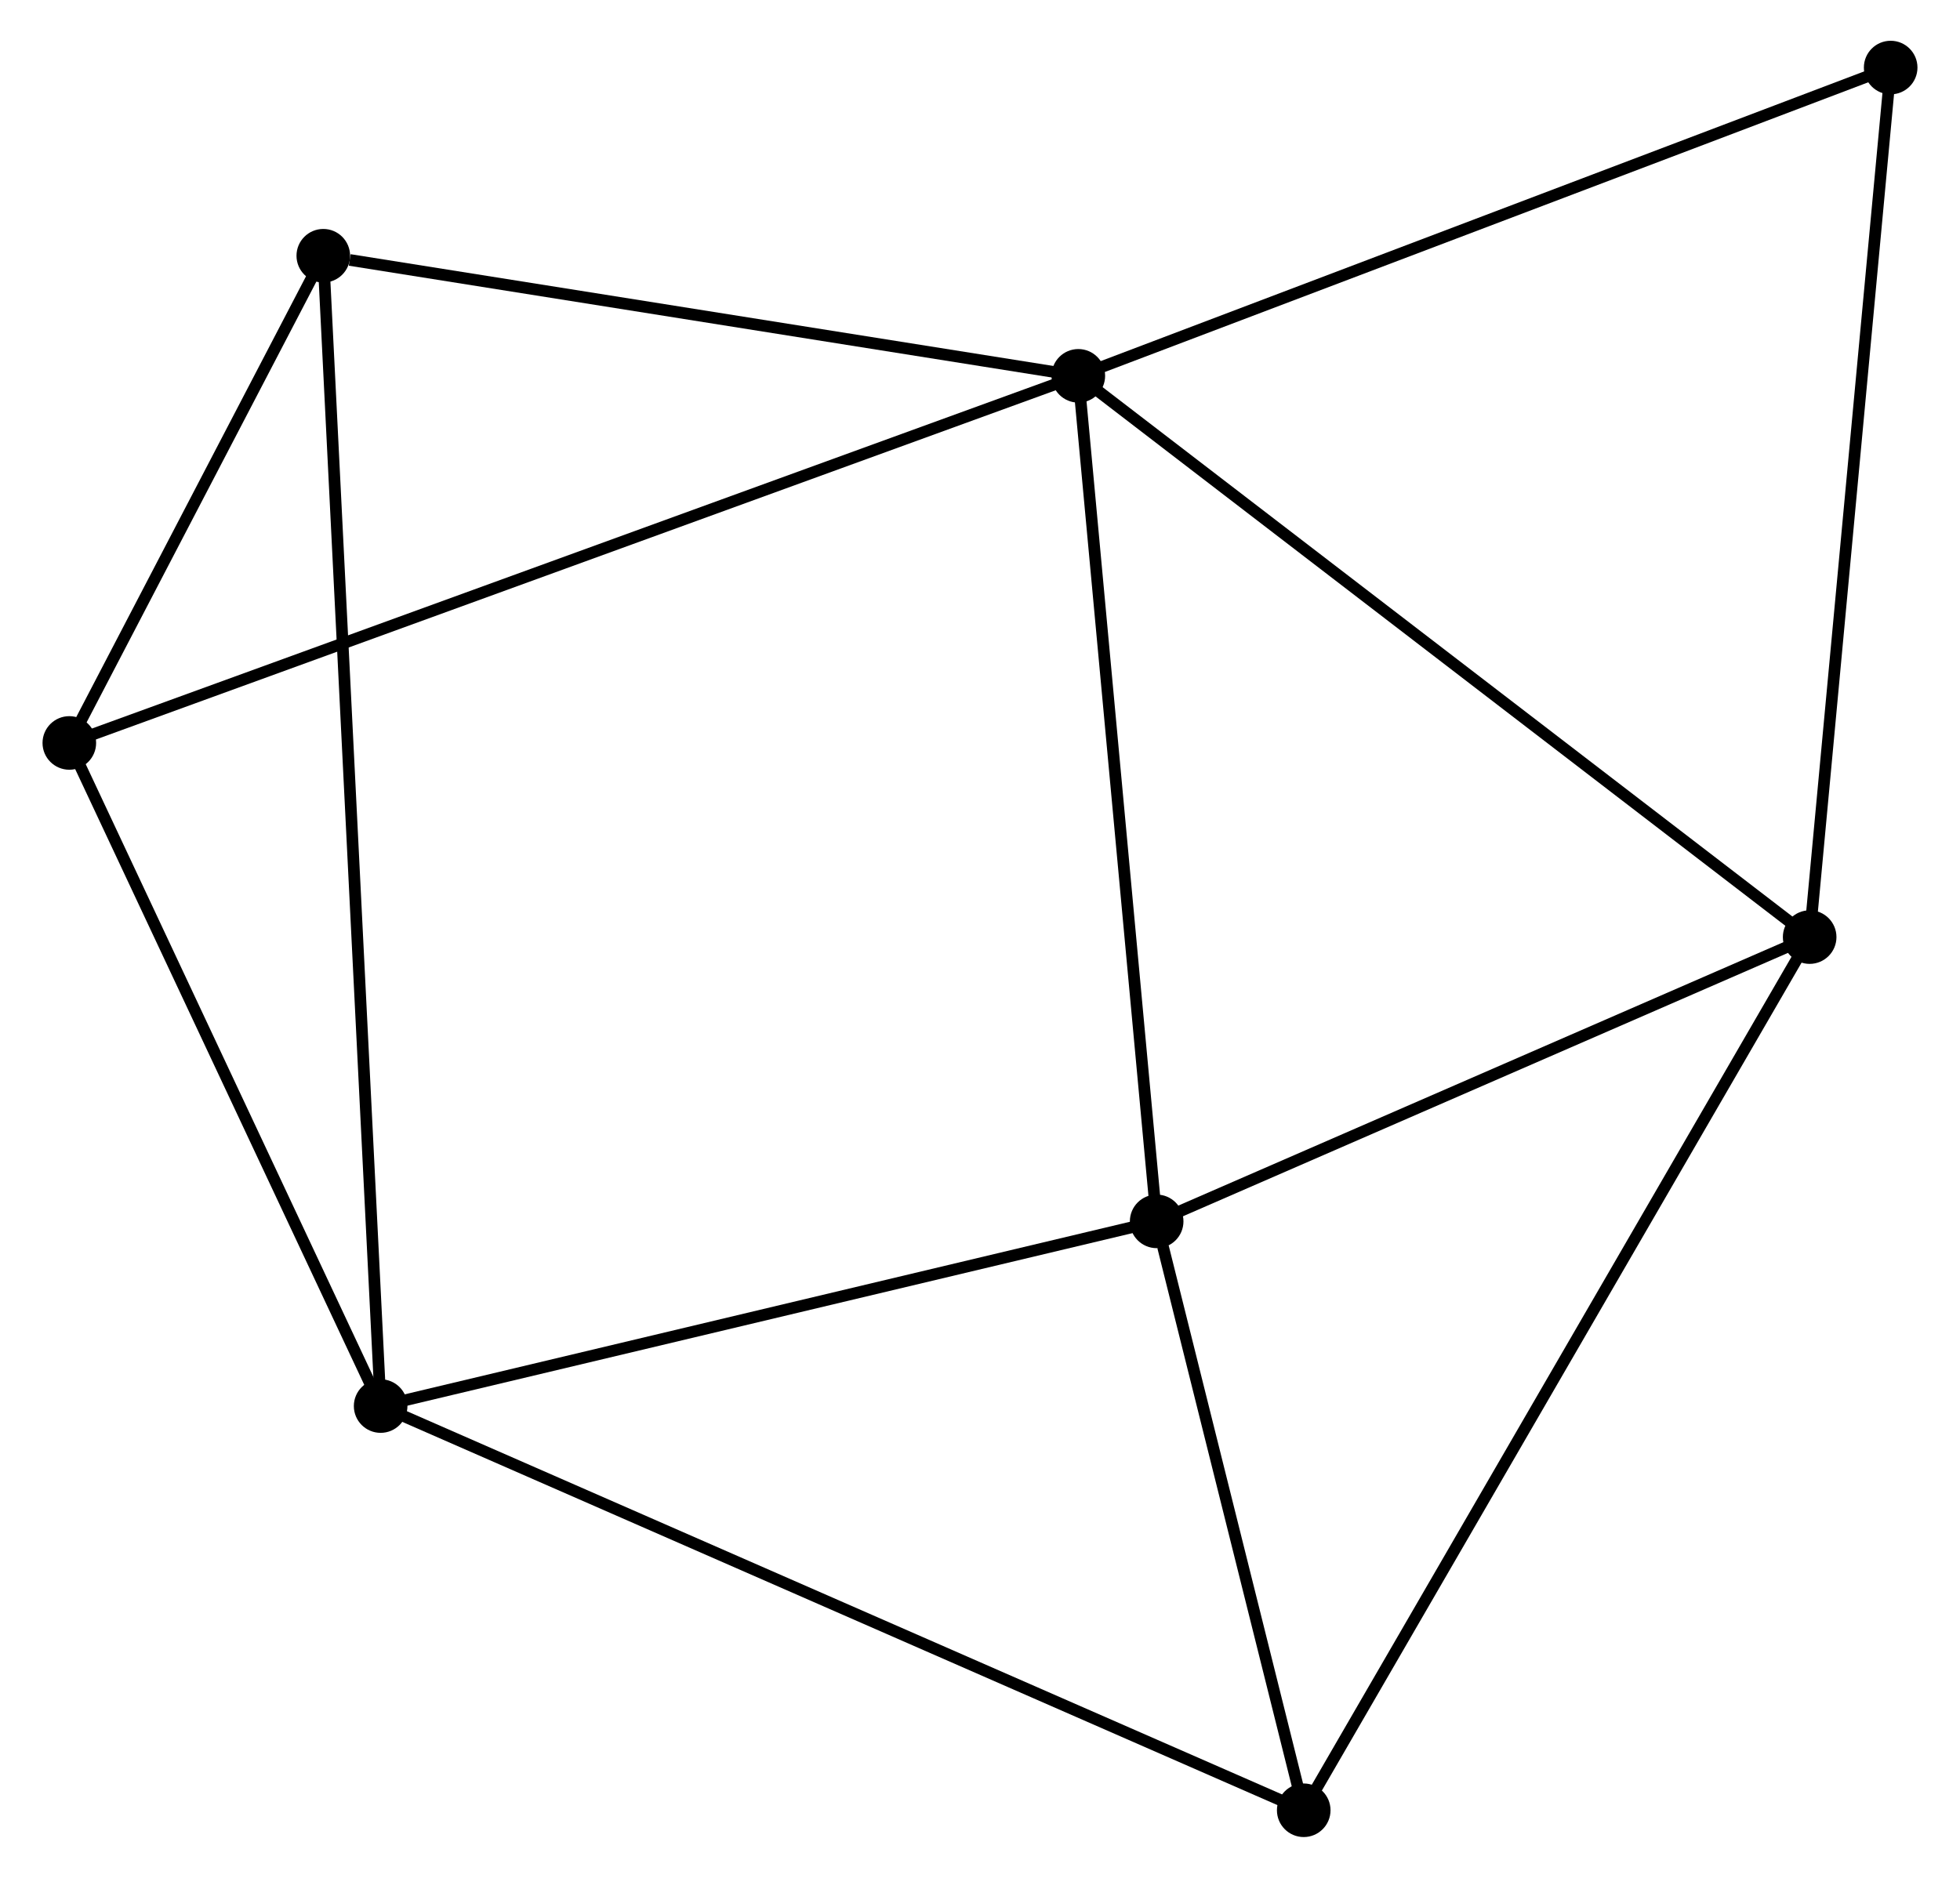 <?xml version="1.0" encoding="UTF-8" standalone="no"?>
<!DOCTYPE svg PUBLIC "-//W3C//DTD SVG 1.1//EN"
 "http://www.w3.org/Graphics/SVG/1.1/DTD/svg11.dtd">
<!-- Generated by graphviz version 2.36.0 (20140111.2315)
 -->
<!-- Title: %3 Pages: 1 -->
<svg width="168pt" height="161pt"
 viewBox="0.00 0.00 167.93 161.22" xmlns="http://www.w3.org/2000/svg" xmlns:xlink="http://www.w3.org/1999/xlink">
<g id="graph0" class="graph" transform="scale(1 1) rotate(0) translate(4 157.216)">
<title>%3</title>
<!-- 0 -->
<g id="node1" class="node"><title>0</title>
<ellipse fill="black" stroke="black" cx="88.404" cy="-124.95" rx="1.8" ry="1.8"/>
</g>
<!-- 2 -->
<g id="node2" class="node"><title>2</title>
<ellipse fill="black" stroke="black" cx="151.176" cy="-76.764" rx="1.8" ry="1.8"/>
</g>
<!-- 0&#45;&#45;2 -->
<g id="edge1" class="edge"><title>0&#45;&#45;2</title>
<path fill="none" stroke="black" d="M89.955,-123.758C98.565,-117.15 140.4,-85.037 149.448,-78.091"/>
</g>
<!-- 3 -->
<g id="node3" class="node"><title>3</title>
<ellipse fill="black" stroke="black" cx="95.128" cy="-52.358" rx="1.8" ry="1.8"/>
</g>
<!-- 0&#45;&#45;3 -->
<g id="edge2" class="edge"><title>0&#45;&#45;3</title>
<path fill="none" stroke="black" d="M88.57,-123.155C89.492,-113.199 93.974,-64.82 94.943,-54.356"/>
</g>
<!-- 4 -->
<g id="node4" class="node"><title>4</title>
<ellipse fill="black" stroke="black" cx="1.8" cy="-93.432" rx="1.8" ry="1.8"/>
</g>
<!-- 0&#45;&#45;4 -->
<g id="edge3" class="edge"><title>0&#45;&#45;4</title>
<path fill="none" stroke="black" d="M86.595,-124.291C75.324,-120.19 14.841,-98.178 3.599,-94.087"/>
</g>
<!-- 6 -->
<g id="node5" class="node"><title>6</title>
<ellipse fill="black" stroke="black" cx="23.599" cy="-135.26" rx="1.8" ry="1.8"/>
</g>
<!-- 0&#45;&#45;6 -->
<g id="edge4" class="edge"><title>0&#45;&#45;6</title>
<path fill="none" stroke="black" d="M86.534,-125.247C77.237,-126.726 36.025,-133.283 25.867,-134.899"/>
</g>
<!-- 7 -->
<g id="node6" class="node"><title>7</title>
<ellipse fill="black" stroke="black" cx="158.129" cy="-151.416" rx="1.8" ry="1.8"/>
</g>
<!-- 0&#45;&#45;7 -->
<g id="edge5" class="edge"><title>0&#45;&#45;7</title>
<path fill="none" stroke="black" d="M90.127,-125.604C99.69,-129.234 146.159,-146.872 156.21,-150.687"/>
</g>
<!-- 2&#45;&#45;3 -->
<g id="edge10" class="edge"><title>2&#45;&#45;3</title>
<path fill="none" stroke="black" d="M149.312,-75.952C140.802,-72.247 105.7,-56.961 97.058,-53.198"/>
</g>
<!-- 2&#45;&#45;7 -->
<g id="edge12" class="edge"><title>2&#45;&#45;7</title>
<path fill="none" stroke="black" d="M151.348,-78.61C152.302,-88.848 156.936,-138.6 157.938,-149.361"/>
</g>
<!-- 5 -->
<g id="node8" class="node"><title>5</title>
<ellipse fill="black" stroke="black" cx="107.751" cy="-1.8" rx="1.8" ry="1.8"/>
</g>
<!-- 2&#45;&#45;5 -->
<g id="edge11" class="edge"><title>2&#45;&#45;5</title>
<path fill="none" stroke="black" d="M150.269,-75.199C144.667,-65.527 114.811,-13.987 108.804,-3.618"/>
</g>
<!-- 3&#45;&#45;5 -->
<g id="edge13" class="edge"><title>3&#45;&#45;5</title>
<path fill="none" stroke="black" d="M95.671,-50.185C97.747,-41.869 105.176,-12.113 107.225,-3.908"/>
</g>
<!-- 4&#45;&#45;6 -->
<g id="edge14" class="edge"><title>4&#45;&#45;6</title>
<path fill="none" stroke="black" d="M2.737,-95.23C6.322,-102.11 19.152,-126.728 22.69,-133.516"/>
</g>
<!-- 1 -->
<g id="node7" class="node"><title>1</title>
<ellipse fill="black" stroke="black" cx="28.521" cy="-36.502" rx="1.8" ry="1.8"/>
</g>
<!-- 1&#45;&#45;3 -->
<g id="edge6" class="edge"><title>1&#45;&#45;3</title>
<path fill="none" stroke="black" d="M30.443,-36.96C40.169,-39.275 83.88,-49.68 93.325,-51.928"/>
</g>
<!-- 1&#45;&#45;4 -->
<g id="edge7" class="edge"><title>1&#45;&#45;4</title>
<path fill="none" stroke="black" d="M27.632,-38.397C23.575,-47.04 6.84,-82.694 2.72,-91.473"/>
</g>
<!-- 1&#45;&#45;6 -->
<g id="edge9" class="edge"><title>1&#45;&#45;6</title>
<path fill="none" stroke="black" d="M28.419,-38.565C27.778,-51.417 24.34,-120.389 23.701,-133.208"/>
</g>
<!-- 1&#45;&#45;5 -->
<g id="edge8" class="edge"><title>1&#45;&#45;5</title>
<path fill="none" stroke="black" d="M30.176,-35.778C40.398,-31.3 94.87,-7.442 105.829,-2.642"/>
</g>
</g>
</svg>
